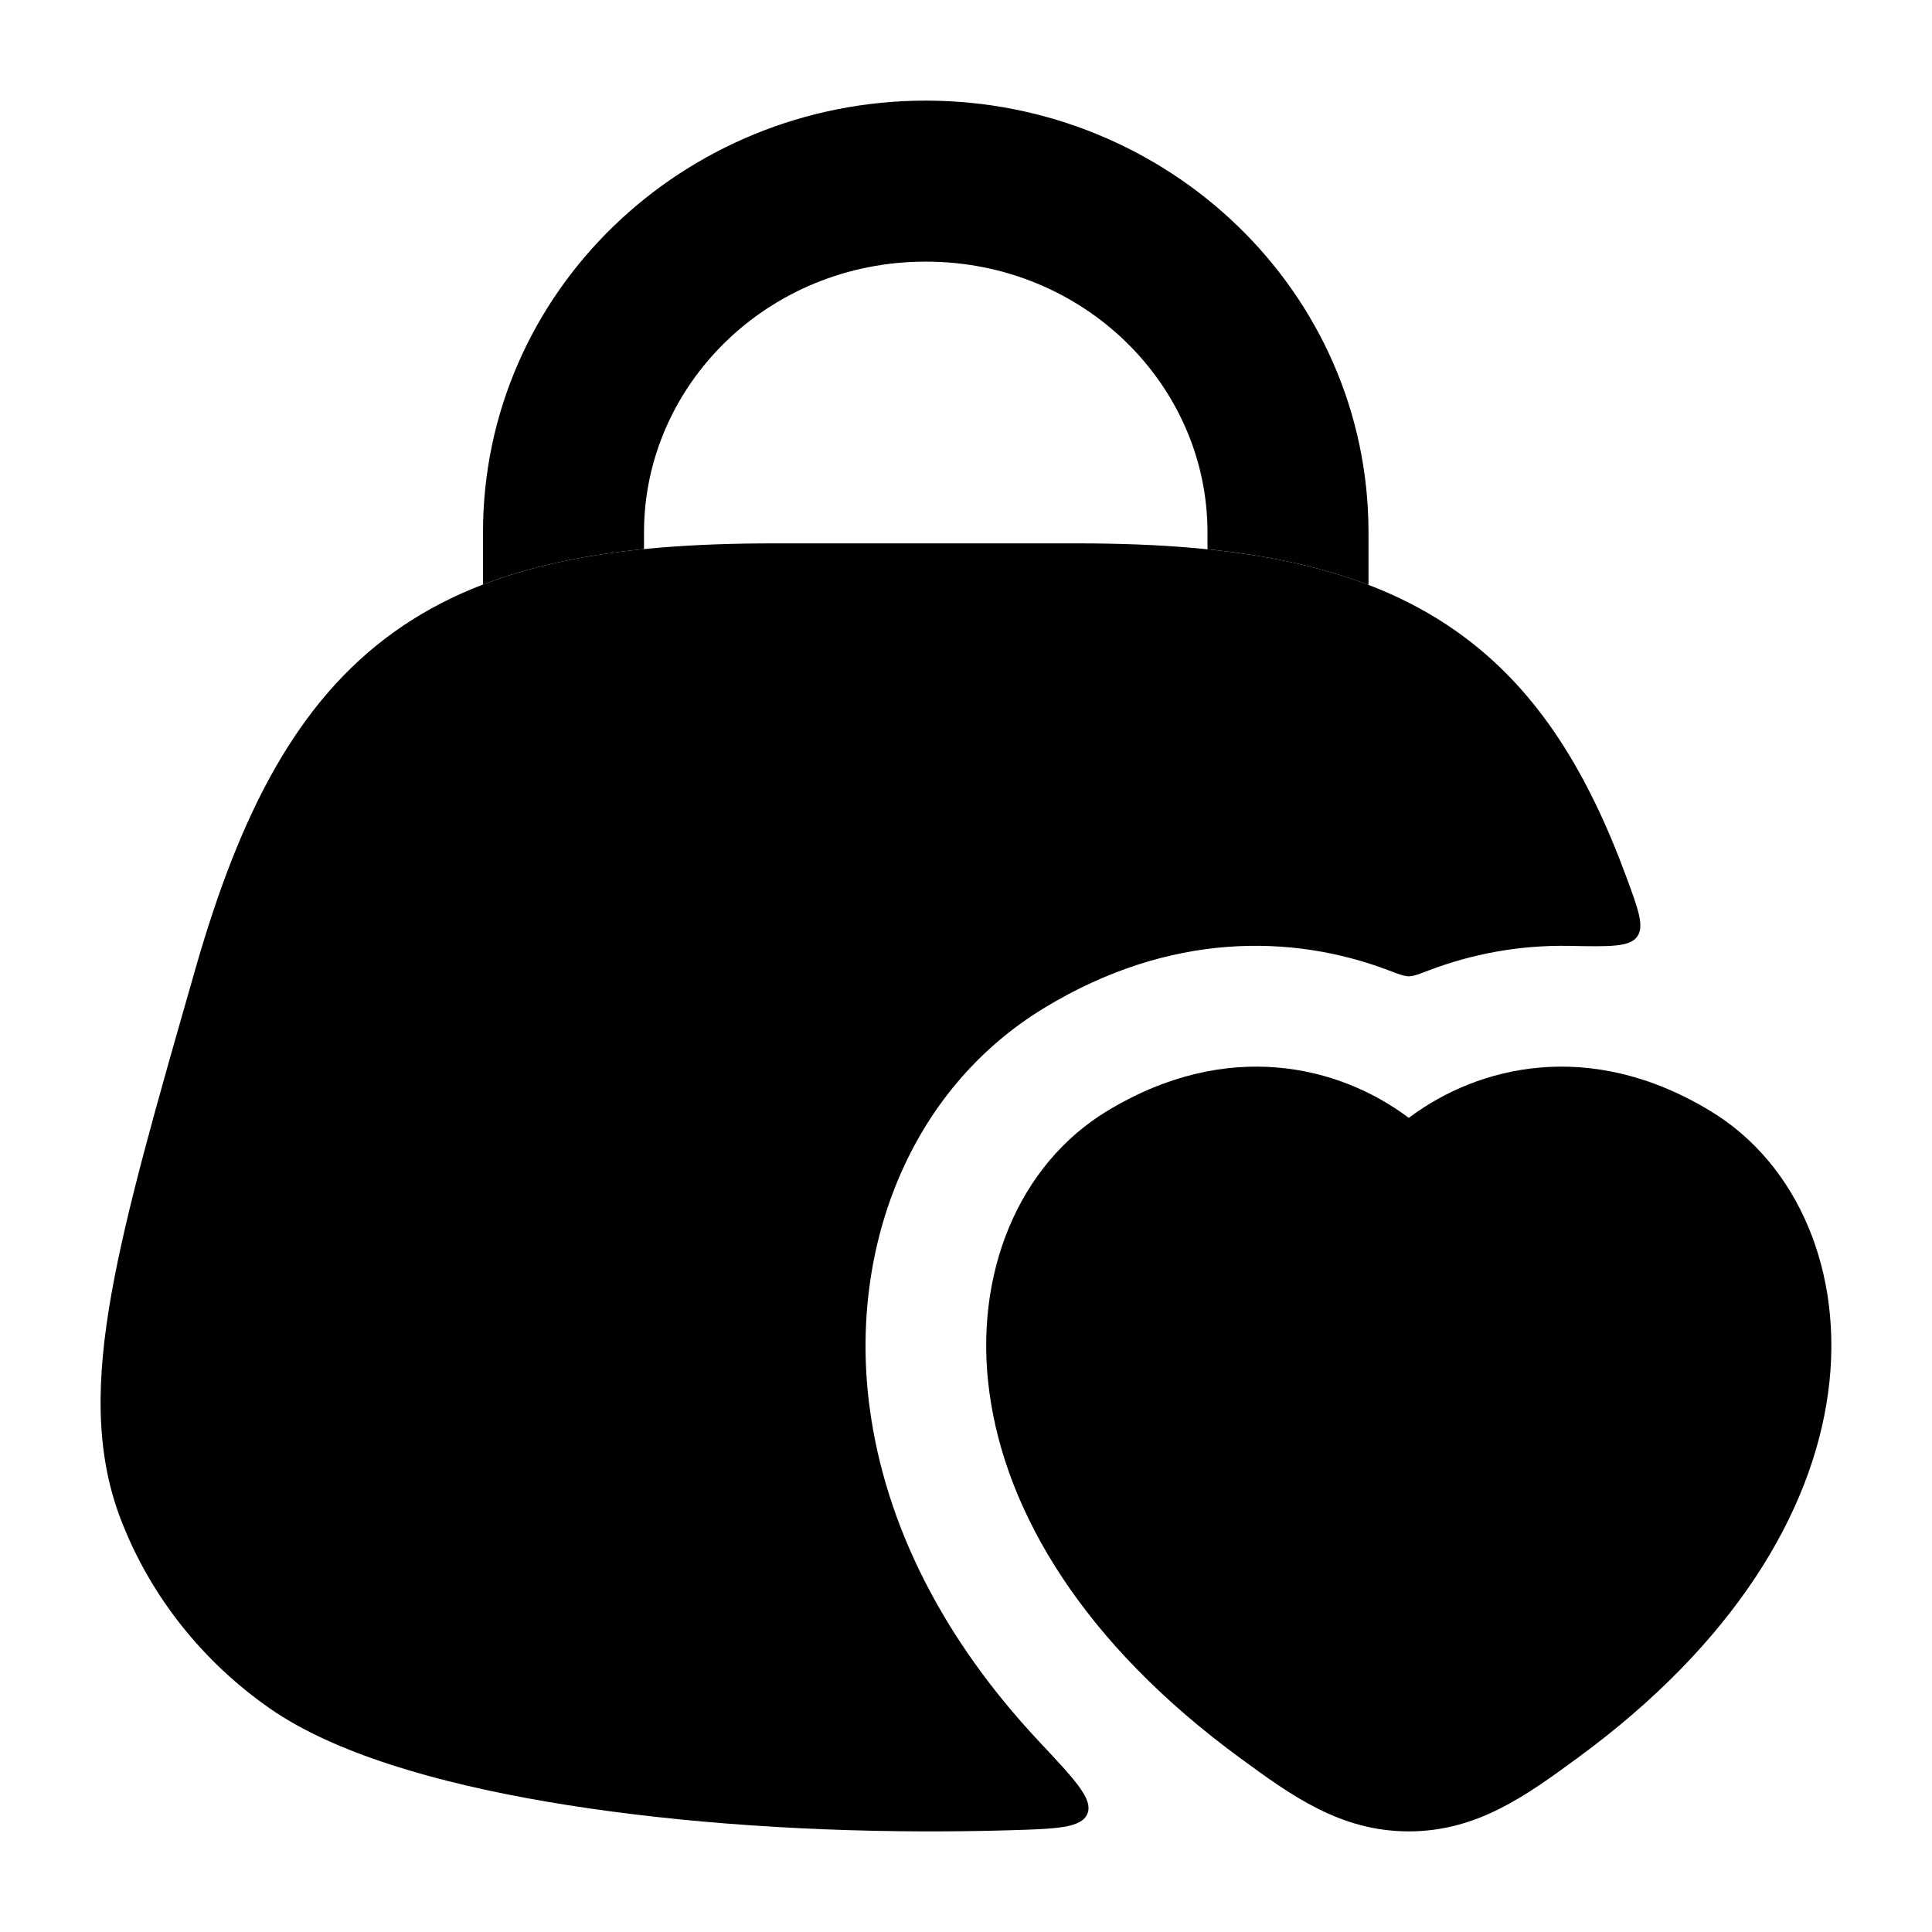 <svg width="24" height="24" viewBox="0 0 24 24" xmlns="http://www.w3.org/2000/svg">
<path class="pr-icon-bulk-secondary" d="M9.618 6.75C7.638 6.75 6.088 6.995 4.892 7.853C3.687 8.719 2.981 10.105 2.429 12.03L2.417 12.073C1.943 13.726 1.571 15.023 1.385 16.069C1.196 17.132 1.178 18.041 1.504 18.883C1.869 19.828 2.516 20.642 3.358 21.227C4.152 21.778 5.411 22.144 6.786 22.38C8.191 22.621 9.825 22.745 11.453 22.75C11.806 22.751 12.159 22.747 12.511 22.737C13.126 22.719 13.433 22.71 13.508 22.531C13.582 22.352 13.358 22.113 12.91 21.636C11.71 20.358 11 18.94 10.805 17.501C10.539 15.545 11.276 13.548 12.977 12.518C14.532 11.575 16.056 11.6 17.253 12.055C17.381 12.104 17.445 12.128 17.501 12.128C17.556 12.128 17.62 12.104 17.748 12.055C18.275 11.854 18.866 11.738 19.495 11.75C19.995 11.76 20.245 11.765 20.337 11.636C20.429 11.507 20.354 11.303 20.203 10.894C19.73 9.61 19.123 8.611 18.196 7.918C17.015 7.034 15.451 6.75 13.381 6.75H9.618Z" fill="currentColor"/>
<path fill-rule="evenodd" clip-rule="evenodd" d="M9.5 11C9.5 10.448 9.948 10 10.5 10H12.5C13.052 10 13.5 10.448 13.5 11C13.5 11.552 13.052 12 12.5 12H10.5C9.948 12 9.5 11.552 9.5 11Z" fill="currentColor"/>
<path d="M13.754 13.801C15.257 12.89 16.64 13.248 17.482 13.873L17.5 13.886L17.519 13.873C18.361 13.248 19.744 12.89 21.247 13.801C22.341 14.463 22.911 15.816 22.71 17.299C22.507 18.795 21.537 20.42 19.59 21.843C18.964 22.301 18.352 22.75 17.5 22.75C16.649 22.75 16.036 22.301 15.411 21.843C13.464 20.42 12.494 18.795 12.291 17.299C12.089 15.816 12.66 14.463 13.754 13.801Z" fill="currentColor"/>
<path d="M8 6.614C8 4.785 9.537 3.25 11.5 3.25C13.462 3.25 15 4.785 15 6.614V6.823C15.744 6.899 16.408 7.039 17 7.266V6.614C17 3.623 14.508 1.25 11.5 1.25C8.491 1.25 6 3.623 6 6.614V7.261C6.596 7.032 7.261 6.895 8 6.821V6.614Z" fill="currentColor"/>
</svg>
